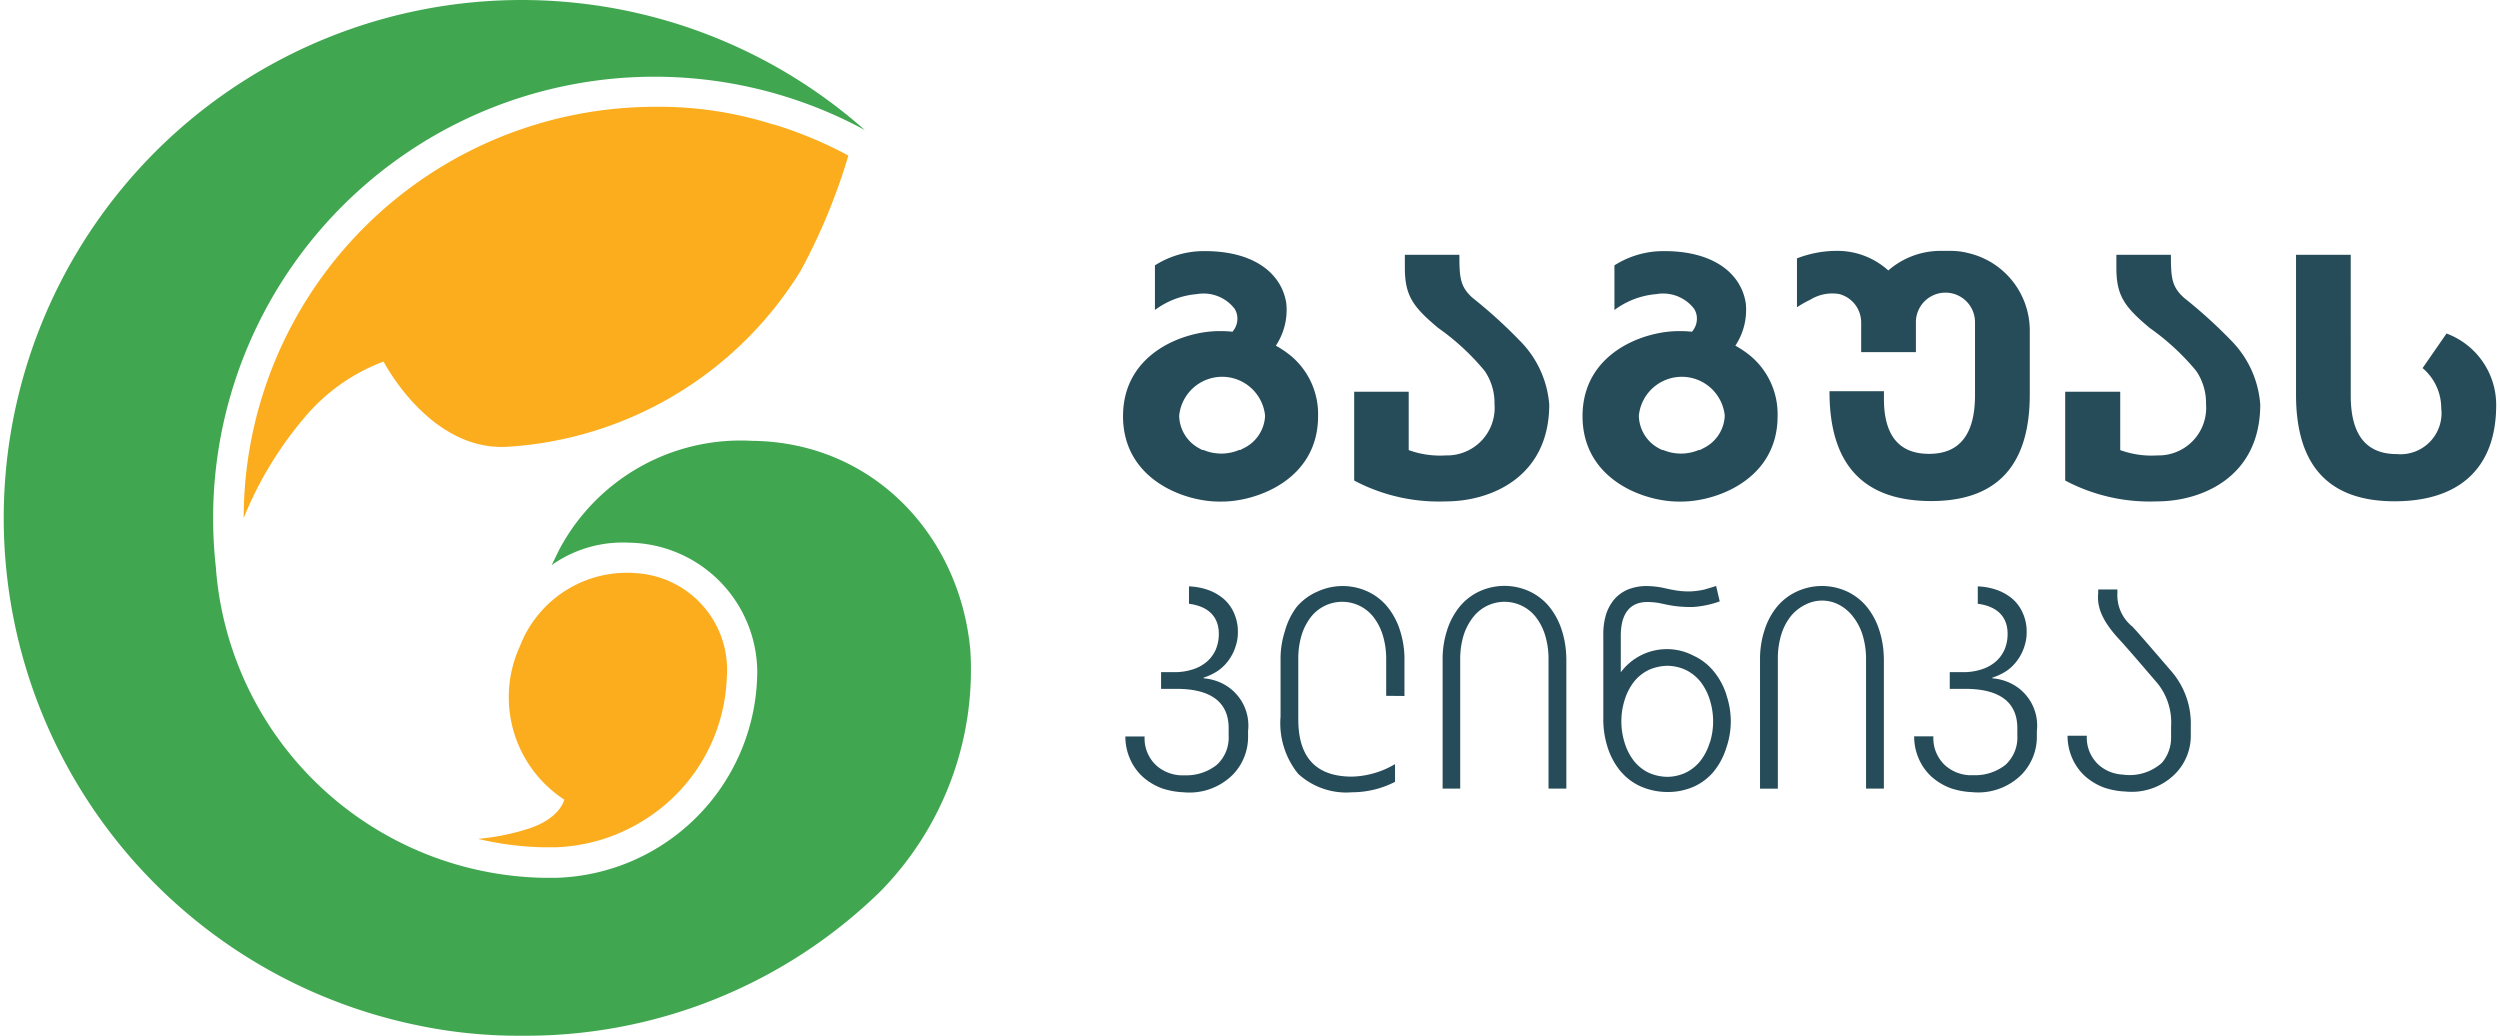 <svg xmlns="http://www.w3.org/2000/svg" width="140px" height="58px" viewBox="-15241 -9616 137.891 57.3">
  <defs>
    <style>
      .cls-1 {
        fill: #fbad1d;
      }

      .cls-2 {
        fill: #40a750;
      }

      .cls-3 {
        fill: #264c59;
      }
    </style>
  </defs>
  <g id="Layer_1" data-name="Layer 1" transform="translate(-15241 -9616)">
    <path id="Path_361" data-name="Path 361" class="cls-1" d="M59.238,60.745a9.7,9.7,0,0,1-4.614,7.908,9.805,9.805,0,0,1-4.908,1.482h-.577a16.957,16.957,0,0,1-3.668-.467,12.776,12.776,0,0,0,2.838-.577c1.73-.577,1.938-1.592,1.938-1.592a6.766,6.766,0,0,1-2.457-8.484,6.345,6.345,0,0,1,6.541-4.037A5.358,5.358,0,0,1,59.238,60.745Z" transform="translate(-19.238 -23.259)"/>
    <path id="Path_362" data-name="Path 362" class="cls-2" d="M48.508,49.3a28.072,28.072,0,0,1-19.864,8.006,27.108,27.108,0,0,1-5.768-.577A28.654,28.654,0,1,1,47.626,7.2a24.421,24.421,0,0,0-35.9,24.225.254.254,0,0,1,0,.046,18.549,18.549,0,0,0,18.168,17.1h.64A11.466,11.466,0,0,0,41.673,37.112,7.194,7.194,0,0,0,34.59,30.03,6.793,6.793,0,0,0,30.3,31.27l.415-.848a11.36,11.36,0,0,1,10.67-6.027c6.691.069,11.5,5.226,12.078,11.587A17.491,17.491,0,0,1,48.508,49.3Z" transform="translate(0.011 -0.006)"/>
    <path id="Path_363" data-name="Path 363" class="cls-1" d="M56.453,12.948a22.448,22.448,0,0,0-4.147-1.73h-.04a20.764,20.764,0,0,0-6.541-.969A22.771,22.771,0,0,0,23,33a20.389,20.389,0,0,1,3.351-5.543,10.506,10.506,0,0,1,4.389-3.115s2.532,4.949,6.829,4.718a20.528,20.528,0,0,0,16.236-9.724,32.929,32.929,0,0,0,2.647-6.385Z" transform="translate(-9.728 -4.34)"/>
    <path id="Path_364" data-name="Path 364" class="cls-3" d="M140.311,32.727c0,4.037-3.253,5.364-5.716,5.364a9.99,9.99,0,0,1-5.076-1.154V32.023h3.017v3.23a5.076,5.076,0,0,0,2.059.294,2.633,2.633,0,0,0,2.688-2.844,3.149,3.149,0,0,0-.542-1.828,13.144,13.144,0,0,0-2.578-2.382c-1.373-1.154-1.84-1.765-1.84-3.316V24.45h3.017c0,1.263.04,1.765.738,2.388a26.875,26.875,0,0,1,2.584,2.342A5.623,5.623,0,0,1,140.311,32.727Z" transform="translate(-54.81 -10.352)"/>
    <path id="Path_365" data-name="Path 365" class="cls-3" d="M208.511,32.727c0,4.037-3.253,5.364-5.716,5.364a9.99,9.99,0,0,1-5.076-1.154V32.023h3.045v3.23a5.076,5.076,0,0,0,2.059.294,2.633,2.633,0,0,0,2.688-2.844,3.149,3.149,0,0,0-.542-1.828,13.144,13.144,0,0,0-2.578-2.382c-1.373-1.154-1.84-1.765-1.84-3.316V24.45h3.017c0,1.263.04,1.765.738,2.388a26.875,26.875,0,0,1,2.584,2.342A5.623,5.623,0,0,1,208.511,32.727Z" transform="translate(-83.674 -10.352)"/>
    <path id="Path_366" data-name="Path 366" class="cls-3" d="M115.8,29.323a3.582,3.582,0,0,0,.577-2.342c-.26-1.7-1.875-2.97-4.776-2.884a5.041,5.041,0,0,0-2.492.784V27.35a4.487,4.487,0,0,1,2.307-.877,2.17,2.17,0,0,1,2.094.8,1.009,1.009,0,0,1,.161.577,1.073,1.073,0,0,1-.179.577l-.092.127a5.076,5.076,0,0,0-.577-.035h-.173c-1.915,0-5.306,1.2-5.306,4.706s3.391,4.724,5.306,4.724h.173c1.915,0,5.312-1.217,5.312-4.724a4.2,4.2,0,0,0-1.54-3.368,5.721,5.721,0,0,0-.8-.536ZM114.013,35h0l-.173.092h-.063l-.185.069h0a2.561,2.561,0,0,1-.813.133,2.6,2.6,0,0,1-.813-.133h0l-.185-.069h-.058L111.55,35h0a2.094,2.094,0,0,1-1.1-1.8,2.388,2.388,0,0,1,4.753,0A2.094,2.094,0,0,1,114.013,35Z" transform="translate(-45.423 -10.2)"/>
    <path id="Path_367" data-name="Path 367" class="cls-3" d="M159.876,29.323a3.582,3.582,0,0,0,.577-2.342c-.26-1.7-1.875-2.97-4.776-2.884a5.041,5.041,0,0,0-2.492.784V27.35a4.487,4.487,0,0,1,2.307-.877,2.17,2.17,0,0,1,2.094.8,1.009,1.009,0,0,1,.162.577,1.073,1.073,0,0,1-.179.577l-.092.127a5.076,5.076,0,0,0-.577-.035h-.173c-1.915,0-5.306,1.2-5.306,4.706s3.391,4.724,5.306,4.724h.173c1.915,0,5.312-1.217,5.312-4.724a4.2,4.2,0,0,0-1.54-3.368,5.721,5.721,0,0,0-.8-.536ZM158.1,35h0l-.173.092h-.063l-.185.069h0a2.561,2.561,0,0,1-.813.133,2.6,2.6,0,0,1-.813-.133h0l-.185-.069h-.058L155.636,35h0a2.094,2.094,0,0,1-1.1-1.8,2.388,2.388,0,0,1,4.753,0A2.094,2.094,0,0,1,158.1,35Z" transform="translate(-64.078 -10.2)"/>
    <path id="Path_368" data-name="Path 368" class="cls-3" d="M228.189,28.8l-1.327,1.915a2.913,2.913,0,0,1,1.032,2.226,2.271,2.271,0,0,1-2.469,2.532q-2.544,0-2.538-3.247V24.45H219.86v7.74q0,5.9,5.456,5.895c3.513,0,5.618-1.776,5.618-5.324a4.216,4.216,0,0,0-2.745-3.957Z" transform="translate(-93.044 -10.352)"/>
    <path id="Path_369" data-name="Path 369" class="cls-3" d="M181.536,24.208l-.213-.052a4.158,4.158,0,0,0-.79-.087h-.606a4.4,4.4,0,0,0-2.884,1.084,4.2,4.2,0,0,0-2.884-1.084,6.125,6.125,0,0,0-2.169.415V27.19a5.405,5.405,0,0,1,.732-.415,2.307,2.307,0,0,1,1.609-.317,1.626,1.626,0,0,1,1.211,1.557V29.67h3.028V28.015a1.635,1.635,0,1,1,3.27,0v4.037q0,3.247-2.538,3.247t-2.5-3.138v-.329H173.79v.04q0,6.033,5.624,6.039,5.456,0,5.456-5.895V28.476A4.4,4.4,0,0,0,181.536,24.208Z" transform="translate(-72.784 -10.19)"/>
    <path id="Path_370" data-name="Path 370" class="cls-3" d="M168.48,63.1v.046h0Z" transform="translate(-71.298 -26.709)"/>
    <path id="Path_371" data-name="Path 371" class="cls-3" d="M178.67,63.1v.046A.184.184,0,0,0,178.67,63.1Z" transform="translate(-75.611 -26.709)"/>
    <path id="Path_372" data-name="Path 372" class="cls-3" d="M128.3,62.291V60.232a4.47,4.47,0,0,0-.179-1.263,3.144,3.144,0,0,0-.525-1.038,2.2,2.2,0,0,0-3.461,0,3.143,3.143,0,0,0-.525,1.038,4.475,4.475,0,0,0-.173,1.263v2.451h0v.906c0,2.111.981,3.172,2.976,3.172a4.9,4.9,0,0,0,2.376-.692v.981a5.22,5.22,0,0,1-2.376.577,3.929,3.929,0,0,1-2.988-1.027,4.459,4.459,0,0,1-.969-3.161V60.186a.127.127,0,0,1,0-.04A5.018,5.018,0,0,1,122.7,58.7a3.94,3.94,0,0,1,.652-1.332,3.115,3.115,0,0,1,1.154-.848,3.311,3.311,0,0,1,2.769,0,3.115,3.115,0,0,1,1.1.854,3.939,3.939,0,0,1,.7,1.332,5.122,5.122,0,0,1,.236,1.488.178.178,0,0,1,0,.046V62.3Z" transform="translate(-51.82 -23.795)"/>
    <path id="Path_373" data-name="Path 373" class="cls-3" d="M115.49,76Z" transform="translate(-48.872 -32.169)"/>
    <path id="Path_374" data-name="Path 374" class="cls-3" d="M144.845,60.228V67.42h-.986V60.228a4.47,4.47,0,0,0-.179-1.263,3.144,3.144,0,0,0-.525-1.038,2.2,2.2,0,0,0-3.461,0,3.144,3.144,0,0,0-.542,1.044,4.47,4.47,0,0,0-.179,1.263V67.42H138V60.228a.185.185,0,0,1,0-.046,5.128,5.128,0,0,1,.236-1.488,3.939,3.939,0,0,1,.7-1.332,3.115,3.115,0,0,1,1.1-.854,3.311,3.311,0,0,1,2.769,0,3.115,3.115,0,0,1,1.1.854,3.939,3.939,0,0,1,.7,1.332,5.128,5.128,0,0,1,.236,1.488A.185.185,0,0,1,144.845,60.228Z" transform="translate(-58.398 -23.791)"/>
    <path id="Path_375" data-name="Path 375" class="cls-3" d="M175.3,60.232v7.192h-.986V60.232a4.47,4.47,0,0,0-.179-1.263,3.144,3.144,0,0,0-.525-1.038,2.371,2.371,0,0,0-.807-.686,2.007,2.007,0,0,0-1.84,0,2.37,2.37,0,0,0-.825.658,3.143,3.143,0,0,0-.525,1.038,4.47,4.47,0,0,0-.179,1.263v-.017h0v7.239h-.986V60.186h0a5.127,5.127,0,0,1,.236-1.488,3.939,3.939,0,0,1,.7-1.332,3.114,3.114,0,0,1,1.107-.848,3.311,3.311,0,0,1,2.769,0,3.115,3.115,0,0,1,1.1.854,3.939,3.939,0,0,1,.7,1.332,5.128,5.128,0,0,1,.236,1.488A.184.184,0,0,1,175.3,60.232Z" transform="translate(-71.286 -23.795)"/>
    <path id="Path_376" data-name="Path 376" class="cls-3" d="M160.228,62.26a3.939,3.939,0,0,0-.715-1.332l-.04-.046a3.091,3.091,0,0,0-1.061-.807,3.178,3.178,0,0,0-4.037.911V58.973c0-1.252.519-1.875,1.471-1.875a4.083,4.083,0,0,1,.617.052l.335.069a6.246,6.246,0,0,0,1.384.156h.185a5.433,5.433,0,0,0,1.482-.311l-.2-.854c-.092.035-.438.138-.652.2a4.389,4.389,0,0,1-.727.1,4.28,4.28,0,0,1-1-.081l-.161-.029-.288-.063-.161-.035a4.989,4.989,0,0,0-.831-.087,2.786,2.786,0,0,0-1.055.19,2.065,2.065,0,0,0-.761.548,2.48,2.48,0,0,0-.461.859,3.754,3.754,0,0,0-.144,1.113V63.7a5.035,5.035,0,0,0,.236,1.43,3.939,3.939,0,0,0,.727,1.344l.04.04a3.068,3.068,0,0,0,1.073.79,3.7,3.7,0,0,0,1.494.306,3.536,3.536,0,0,0,1.459-.306,3.091,3.091,0,0,0,1.084-.831h0a3.94,3.94,0,0,0,.7-1.332,4.464,4.464,0,0,0,0-2.884Zm-.923,2.59a3.144,3.144,0,0,1-.525,1.038,2.371,2.371,0,0,1-.825.658,2.469,2.469,0,0,1-1,.225,2.642,2.642,0,0,1-1.032-.225,2.371,2.371,0,0,1-.819-.652,3.143,3.143,0,0,1-.525-1.038,3.945,3.945,0,0,1,0-2.307,3.144,3.144,0,0,1,.525-1.038,2.371,2.371,0,0,1,.825-.658,2.642,2.642,0,0,1,1.032-.225,2.468,2.468,0,0,1,1,.225,2.371,2.371,0,0,1,.825.658,3.144,3.144,0,0,1,.525,1.038,3.945,3.945,0,0,1,0,2.307Z" transform="translate(-64.916 -23.793)"/>
    <path id="Path_377" data-name="Path 377" class="cls-3" d="M203.914,66.736a3.4,3.4,0,0,1-2.757.992A4.234,4.234,0,0,1,200,67.52a3.322,3.322,0,0,1-1.09-.646,2.936,2.936,0,0,1-.709-1,3.063,3.063,0,0,1-.254-1.234h1.067a2.036,2.036,0,0,0,.658,1.615,2.18,2.18,0,0,0,1.332.536,2.676,2.676,0,0,0,2.163-.652,2.134,2.134,0,0,0,.508-1.39v-.623a3.461,3.461,0,0,0-.744-2.376c-.283-.323-1.65-1.932-2.134-2.451-1.154-1.246-1.2-2-1.154-2.567V56.55h1.061v.213a2.222,2.222,0,0,0,.831,1.84c.5.536,1.88,2.157,2.163,2.48a4.43,4.43,0,0,1,1.067,3.04V64.7A3,3,0,0,1,203.914,66.736Z" transform="translate(-83.771 -23.937)"/>
    <path id="Path_378" data-name="Path 378" class="cls-3" d="M190.019,64.619v-.375a2.6,2.6,0,0,0-1.453-2.636,2.832,2.832,0,0,0-1.009-.271V61.3a3.161,3.161,0,0,0,.813-.392,2.434,2.434,0,0,0,.577-.577,2.573,2.573,0,0,0,.381-.756,2.388,2.388,0,0,0,.127-.8,2.486,2.486,0,0,0-.208-1.032,2.186,2.186,0,0,0-.577-.8,2.763,2.763,0,0,0-.934-.519,3.617,3.617,0,0,0-.986-.173v.963c1.1.144,1.65.738,1.65,1.661a2.186,2.186,0,0,1-.173.882,1.892,1.892,0,0,1-.5.669,2.221,2.221,0,0,1-.779.421,3.264,3.264,0,0,1-1.015.15H185.2v.923h.854c1.9,0,2.855.732,2.884,2.111V64.5a2.042,2.042,0,0,1-.652,1.621,2.705,2.705,0,0,1-1.73.577h-.271a2.192,2.192,0,0,1-1.332-.536,2.042,2.042,0,0,1-.658-1.615H183.23a3.062,3.062,0,0,0,.254,1.234,2.936,2.936,0,0,0,.709,1,3.316,3.316,0,0,0,1.09.646,4.268,4.268,0,0,0,1.154.208,3.4,3.4,0,0,0,2.757-.992A3,3,0,0,0,190.019,64.619Z" transform="translate(-77.541 -23.81)"/>
    <path id="Path_379" data-name="Path 379" class="cls-3" d="M114.359,64.619v-.375a2.6,2.6,0,0,0-1.453-2.636,2.832,2.832,0,0,0-1.009-.271V61.3a3.16,3.16,0,0,0,.813-.392,2.434,2.434,0,0,0,.577-.577,2.572,2.572,0,0,0,.381-.756,2.388,2.388,0,0,0,.127-.8,2.486,2.486,0,0,0-.208-1.032,2.186,2.186,0,0,0-.577-.8,2.763,2.763,0,0,0-.934-.519,3.616,3.616,0,0,0-.986-.173v.963c1.1.144,1.65.738,1.65,1.661a2.186,2.186,0,0,1-.173.882,1.892,1.892,0,0,1-.5.669,2.221,2.221,0,0,1-.779.421,3.264,3.264,0,0,1-1.015.15h-.727v.923h.854c1.9,0,2.855.733,2.884,2.111V64.5a2.042,2.042,0,0,1-.658,1.627,2.705,2.705,0,0,1-1.73.577h-.271a2.192,2.192,0,0,1-1.332-.536,2.042,2.042,0,0,1-.658-1.615H107.57a3.063,3.063,0,0,0,.254,1.234,2.936,2.936,0,0,0,.709,1,3.317,3.317,0,0,0,1.09.646,4.268,4.268,0,0,0,1.154.208,3.4,3.4,0,0,0,2.757-.992A3,3,0,0,0,114.359,64.619Z" transform="translate(-45.52 -23.81)"/>
  </g>
</svg>
